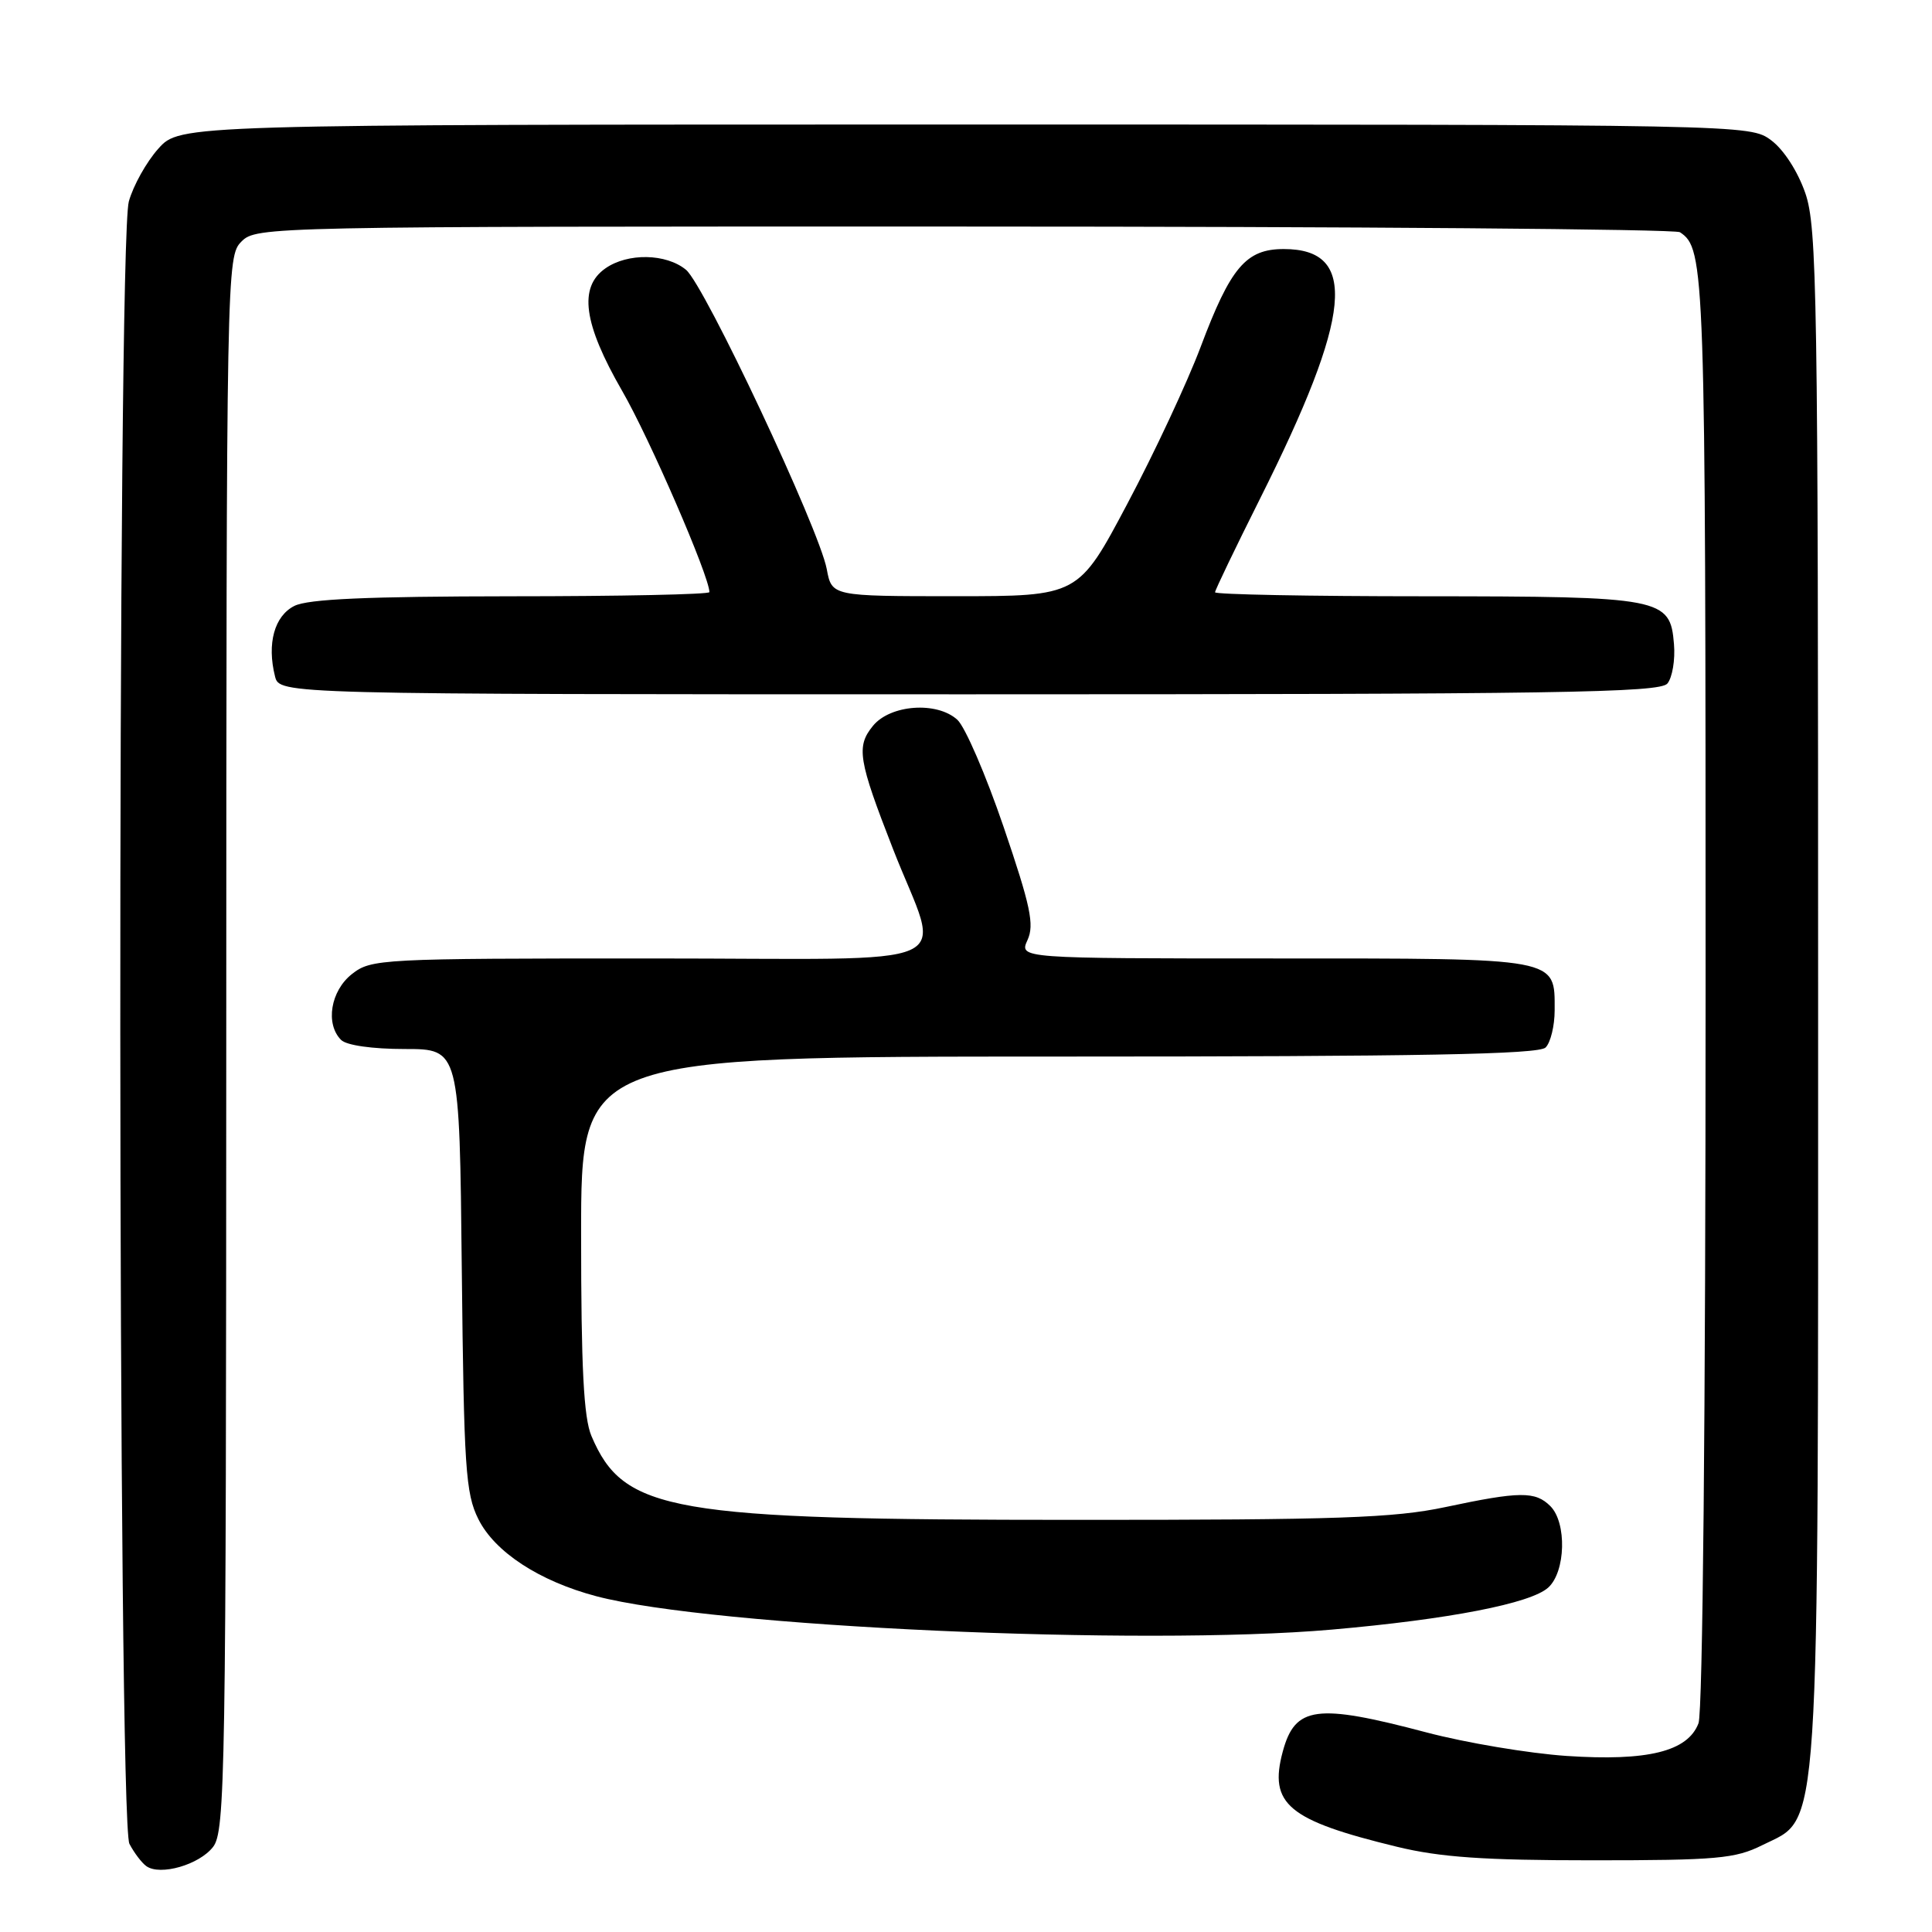 <?xml version="1.0" encoding="UTF-8" standalone="no"?>
<!DOCTYPE svg PUBLIC "-//W3C//DTD SVG 1.1//EN" "http://www.w3.org/Graphics/SVG/1.1/DTD/svg11.dtd" >
<svg xmlns="http://www.w3.org/2000/svg" xmlns:xlink="http://www.w3.org/1999/xlink" version="1.1" viewBox="0 0 256 256">
 <g >
 <path fill="currentColor"
d=" M 28.23 244.73 C 29.84 242.65 29.96 235.48 29.98 138.25 C 30.00 35.35 30.03 33.97 32.00 32.00 C 33.97 30.03 35.32 30.00 127.75 30.02 C 179.31 30.02 222.00 30.36 222.60 30.77 C 225.92 32.98 226.00 35.30 226.00 130.87 C 226.00 187.60 225.62 226.86 225.06 228.34 C 223.64 232.08 218.34 233.39 207.57 232.67 C 202.58 232.33 194.22 230.93 189.00 229.55 C 174.40 225.69 171.60 226.07 169.97 232.10 C 168.10 239.06 170.66 241.20 185.12 244.71 C 190.85 246.10 196.63 246.50 211.00 246.50 C 227.50 246.50 229.93 246.28 233.50 244.50 C 241.27 240.61 240.91 246.08 240.91 131.50 C 240.91 38.89 240.77 30.09 239.21 25.58 C 238.20 22.68 236.34 19.81 234.68 18.58 C 231.86 16.50 231.64 16.50 127.84 16.50 C 23.84 16.50 23.84 16.50 20.98 19.70 C 19.41 21.45 17.65 24.60 17.07 26.70 C 15.51 32.30 15.59 241.35 17.15 244.32 C 17.78 245.52 18.79 246.85 19.40 247.28 C 21.24 248.58 26.40 247.09 28.23 244.73 Z  M 176.48 215.93 C 192.00 214.57 202.83 212.47 205.15 210.36 C 207.46 208.27 207.63 201.77 205.43 199.57 C 203.44 197.58 201.39 197.60 191.50 199.70 C 184.71 201.14 177.28 201.40 142.50 201.39 C 88.75 201.39 82.65 200.33 78.37 190.28 C 77.34 187.86 77.00 181.24 77.00 163.53 C 77.00 140.00 77.00 140.00 140.30 140.00 C 188.20 140.00 203.89 139.71 204.80 138.80 C 205.46 138.14 206.00 135.92 206.00 133.87 C 206.00 126.85 206.81 127.00 168.95 127.00 C 135.04 127.00 135.04 127.00 136.15 124.56 C 137.08 122.53 136.56 120.07 132.99 109.59 C 130.64 102.70 127.88 96.30 126.85 95.37 C 124.14 92.91 117.97 93.36 115.67 96.18 C 113.43 98.92 113.72 100.69 118.33 112.50 C 124.70 128.83 128.75 127.00 86.24 127.00 C 50.35 127.00 49.19 127.06 46.63 129.07 C 43.80 131.30 43.08 135.68 45.20 137.80 C 45.91 138.51 49.34 139.00 53.64 139.00 C 60.89 139.00 60.89 139.00 61.19 168.25 C 61.47 194.49 61.69 197.89 63.38 201.28 C 65.55 205.65 71.46 209.51 79.02 211.51 C 94.41 215.57 151.23 218.14 176.48 215.93 Z  M 220.94 90.57 C 221.59 89.78 221.99 87.43 221.81 85.34 C 221.31 79.22 220.31 79.03 188.75 79.01 C 173.49 79.01 161.00 78.77 161.00 78.48 C 161.00 78.20 163.68 72.63 166.95 66.10 C 179.18 41.70 180.01 33.00 170.10 33.00 C 165.10 33.00 163.06 35.41 159.08 46.00 C 157.32 50.67 152.96 60.01 149.38 66.75 C 142.89 79.00 142.89 79.00 126.56 79.00 C 110.22 79.00 110.22 79.00 109.55 75.41 C 108.55 70.09 93.36 37.78 90.90 35.75 C 88.27 33.58 83.17 33.49 80.22 35.56 C 76.64 38.06 77.30 42.88 82.44 51.80 C 86.08 58.10 94.00 76.38 94.00 78.46 C 94.00 78.76 82.19 79.01 67.75 79.01 C 48.67 79.03 40.82 79.37 39.00 80.29 C 36.36 81.62 35.35 85.28 36.44 89.62 C 37.04 92.00 37.04 92.00 128.40 92.00 C 206.40 92.00 219.93 91.79 220.94 90.57 Z "/>
</g>
</svg>